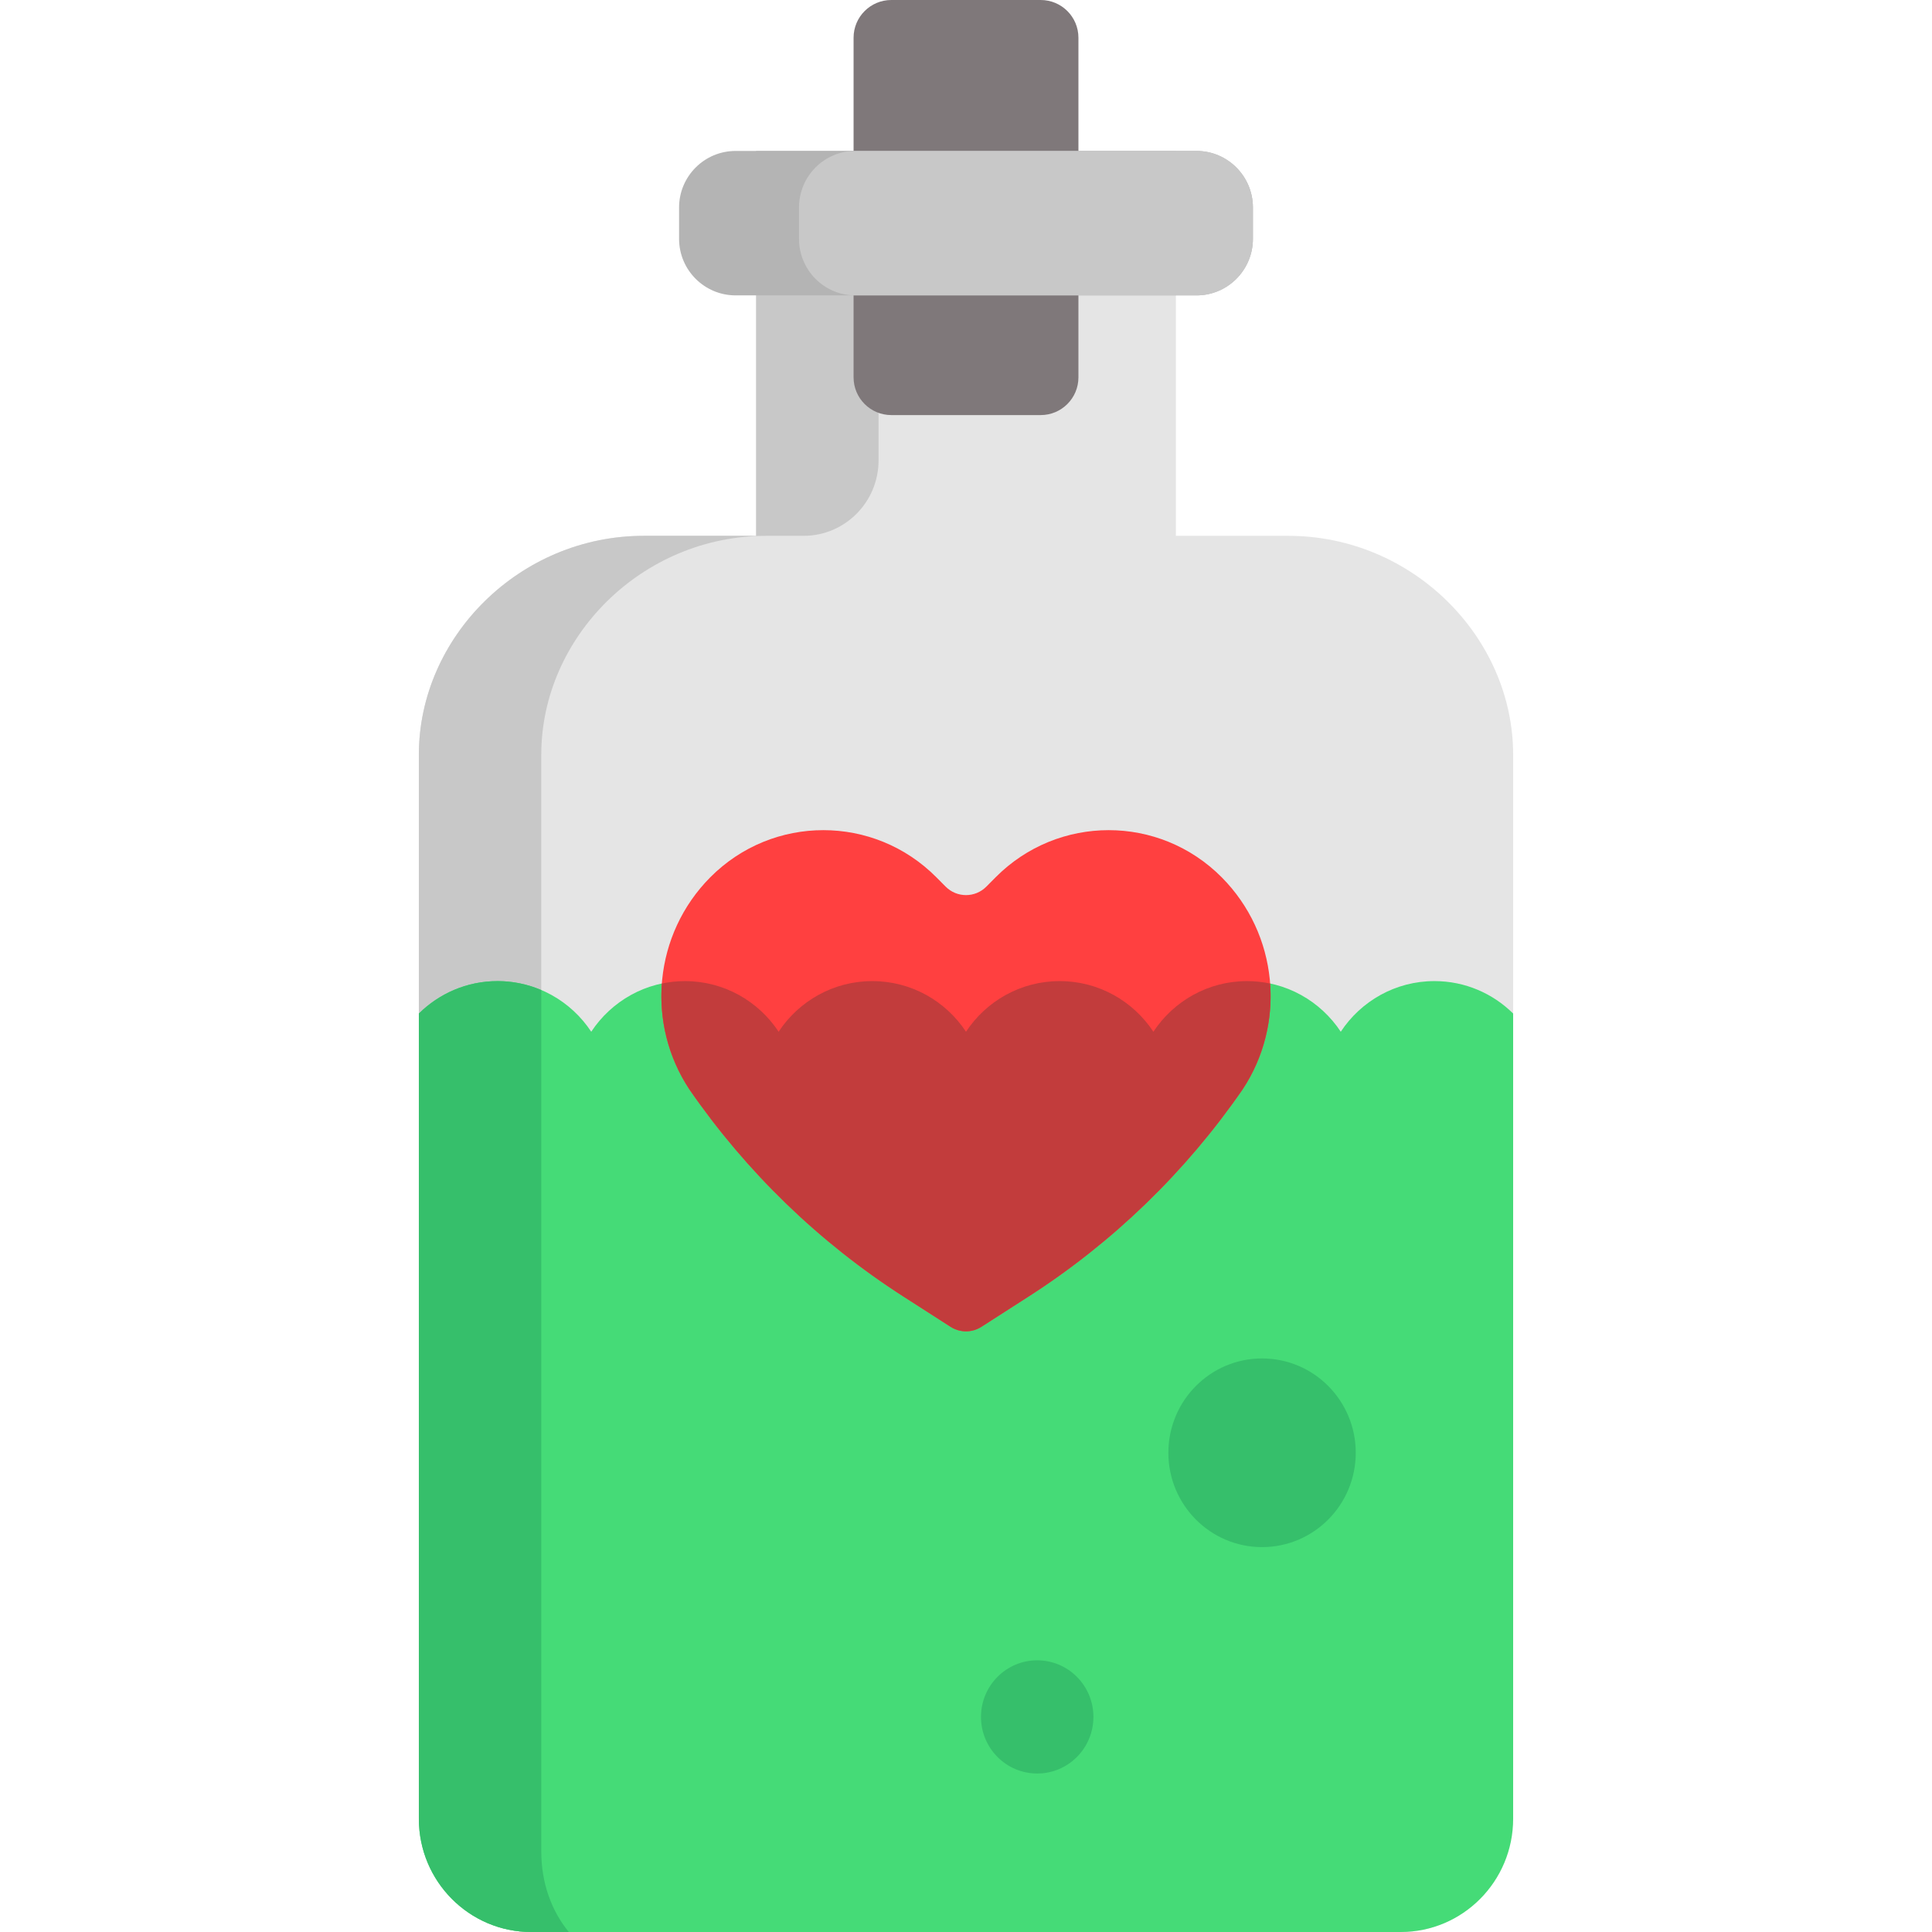 <?xml version="1.0" encoding="iso-8859-1"?>
<!-- Generator: Adobe Illustrator 19.0.0, SVG Export Plug-In . SVG Version: 6.00 Build 0)  -->
<svg version="1.1" id="Capa_1" xmlns="http://www.w3.org/2000/svg" xmlns:xlink="http://www.w3.org/1999/xlink" x="0px" y="0px"
	 viewBox="0 0 512 512" style="enable-background:new 0 0 512 512;" xml:space="preserve">
<path style="fill:#E5E5E5;" d="M401,200v280c0,18.569-13.339,32-29.795,32h-230.41C124.339,512,111,498.569,111,480V200
	c0-31.137,26.679-58,59.589-58h29.795V40h111.233v102h29.794C374.321,142,401,168.863,401,200z"/>
<path style="fill:#C8C8C8;" d="M173.237,512h-32.443C124.339,512,111,498.569,111,480V200c0-31.137,26.679-58,59.589-58h29.795V40
	h32.443v82c0,11.046-8.893,20-19.863,20h-9.932c-32.91,0-59.589,26.863-59.589,58v280C143.443,498.569,156.782,512,173.237,512z"/>
<path style="fill:#7F787A;" d="M275.795,110h-39.589c-5.523,0-10-4.477-10-10V10c0-5.523,4.477-10,10-10h39.589
	c5.523,0,10,4.477,10,10v90C285.795,105.523,281.317,110,275.795,110z"/>
<path style="fill:#B4B4B4;" d="M317.038,78.281H194.962c-8.284,0-15-6.716-15-15V55c0-8.284,6.716-15,15-15h122.076
	c8.284,0,15,6.716,15,15v8.281C332.038,71.566,325.322,78.281,317.038,78.281z"/>
<path style="fill:#C8C8C8;" d="M317.141,78.281H226.64c-8.227,0-14.897-6.716-14.897-15V55c0-8.284,6.67-15,14.897-15h90.501
	c8.227,0,14.897,6.716,14.897,15v8.281C332.038,71.565,325.368,78.281,317.141,78.281z"/>
<path style="fill:#45DB77;" d="M401,268.6v42.8V482c0,16.569-13.339,30-29.795,30h-230.41C124.339,512,111,498.569,111,482V311.4
	v-42.8c5.374-5.313,12.729-8.6,20.856-8.6c10.366,0,19.491,5.333,24.829,13.419c5.337-8.087,14.463-13.419,24.829-13.419
	s19.491,5.333,24.829,13.419C211.68,265.333,220.805,260,231.171,260c10.366,0,19.491,5.333,24.829,13.419
	c5.337-8.087,14.463-13.419,24.829-13.419s19.491,5.333,24.829,13.419C310.995,265.333,320.12,260,330.486,260
	s19.491,5.333,24.829,13.419c5.337-8.087,14.463-13.419,24.829-13.419C388.271,260,395.626,263.287,401,268.6z"/>
<path style="fill:#36BF6B;" d="M143.443,490.667c0,8.431,2.756,15.797,7.3,21.333h-9.948C124.339,512,111,498.569,111,482V311.4
	v-42.8c5.374-5.313,12.729-8.6,20.856-8.6c4.113,0,8.024,0.851,11.587,2.368L143.443,490.667L143.443,490.667z M274.87,440
	c-8.227,0-14.897,6.716-14.897,15s6.67,15,14.897,15s14.897-6.716,14.897-15S283.097,440,274.87,440z M334.459,360
	c-13.713,0-24.829,11.193-24.829,25s11.116,25,24.829,25s24.829-11.193,24.829-25S348.171,360,334.459,360z"/>
<path style="fill:#FF4040;" d="M329.298,288.715L329.298,288.715c-15.113,21.891-34.39,40.545-56.715,54.88l-12.478,8.012
	c-2.504,1.608-5.707,1.608-8.211,0l-12.478-8.012c-22.325-14.335-41.602-32.989-56.715-54.88l0,0
	c-11.7-17.671-9.386-41.201,5.529-56.219l0,0c16.547-16.662,43.376-16.662,59.923,0l2.447,2.464c2.982,3.003,7.817,3.003,10.799,0
	l2.447-2.464c16.547-16.662,43.376-16.662,59.923,0l0,0C338.685,247.514,340.999,271.044,329.298,288.715z"/>
<path style="fill:#C23C3C;" d="M182.702,288.715c-5.649-8.531-8.021-18.428-7.296-28.073c1.973-0.414,4.013-0.642,6.108-0.642
	c10.366,0,19.492,5.333,24.829,13.419C211.68,265.333,220.805,260,231.171,260s19.492,5.333,24.829,13.419
	c5.337-8.087,14.463-13.419,24.829-13.419s19.492,5.333,24.829,13.419c5.337-8.087,14.463-13.419,24.829-13.419
	c2.095,0,4.136,0.228,6.108,0.642c0.725,9.645-1.648,19.542-7.296,28.073l0,0c-15.113,21.891-34.39,40.545-56.715,54.88
	l-12.478,8.012c-2.504,1.608-5.707,1.608-8.211,0l-12.478-8.012C217.092,329.26,197.814,310.606,182.702,288.715L182.702,288.715z"
	/>
<g>
</g>
<g>
</g>
<g>
</g>
<g>
</g>
<g>
</g>
<g>
</g>
<g>
</g>
<g>
</g>
<g>
</g>
<g>
</g>
<g>
</g>
<g>
</g>
<g>
</g>
<g>
</g>
<g>
</g>
</svg>
